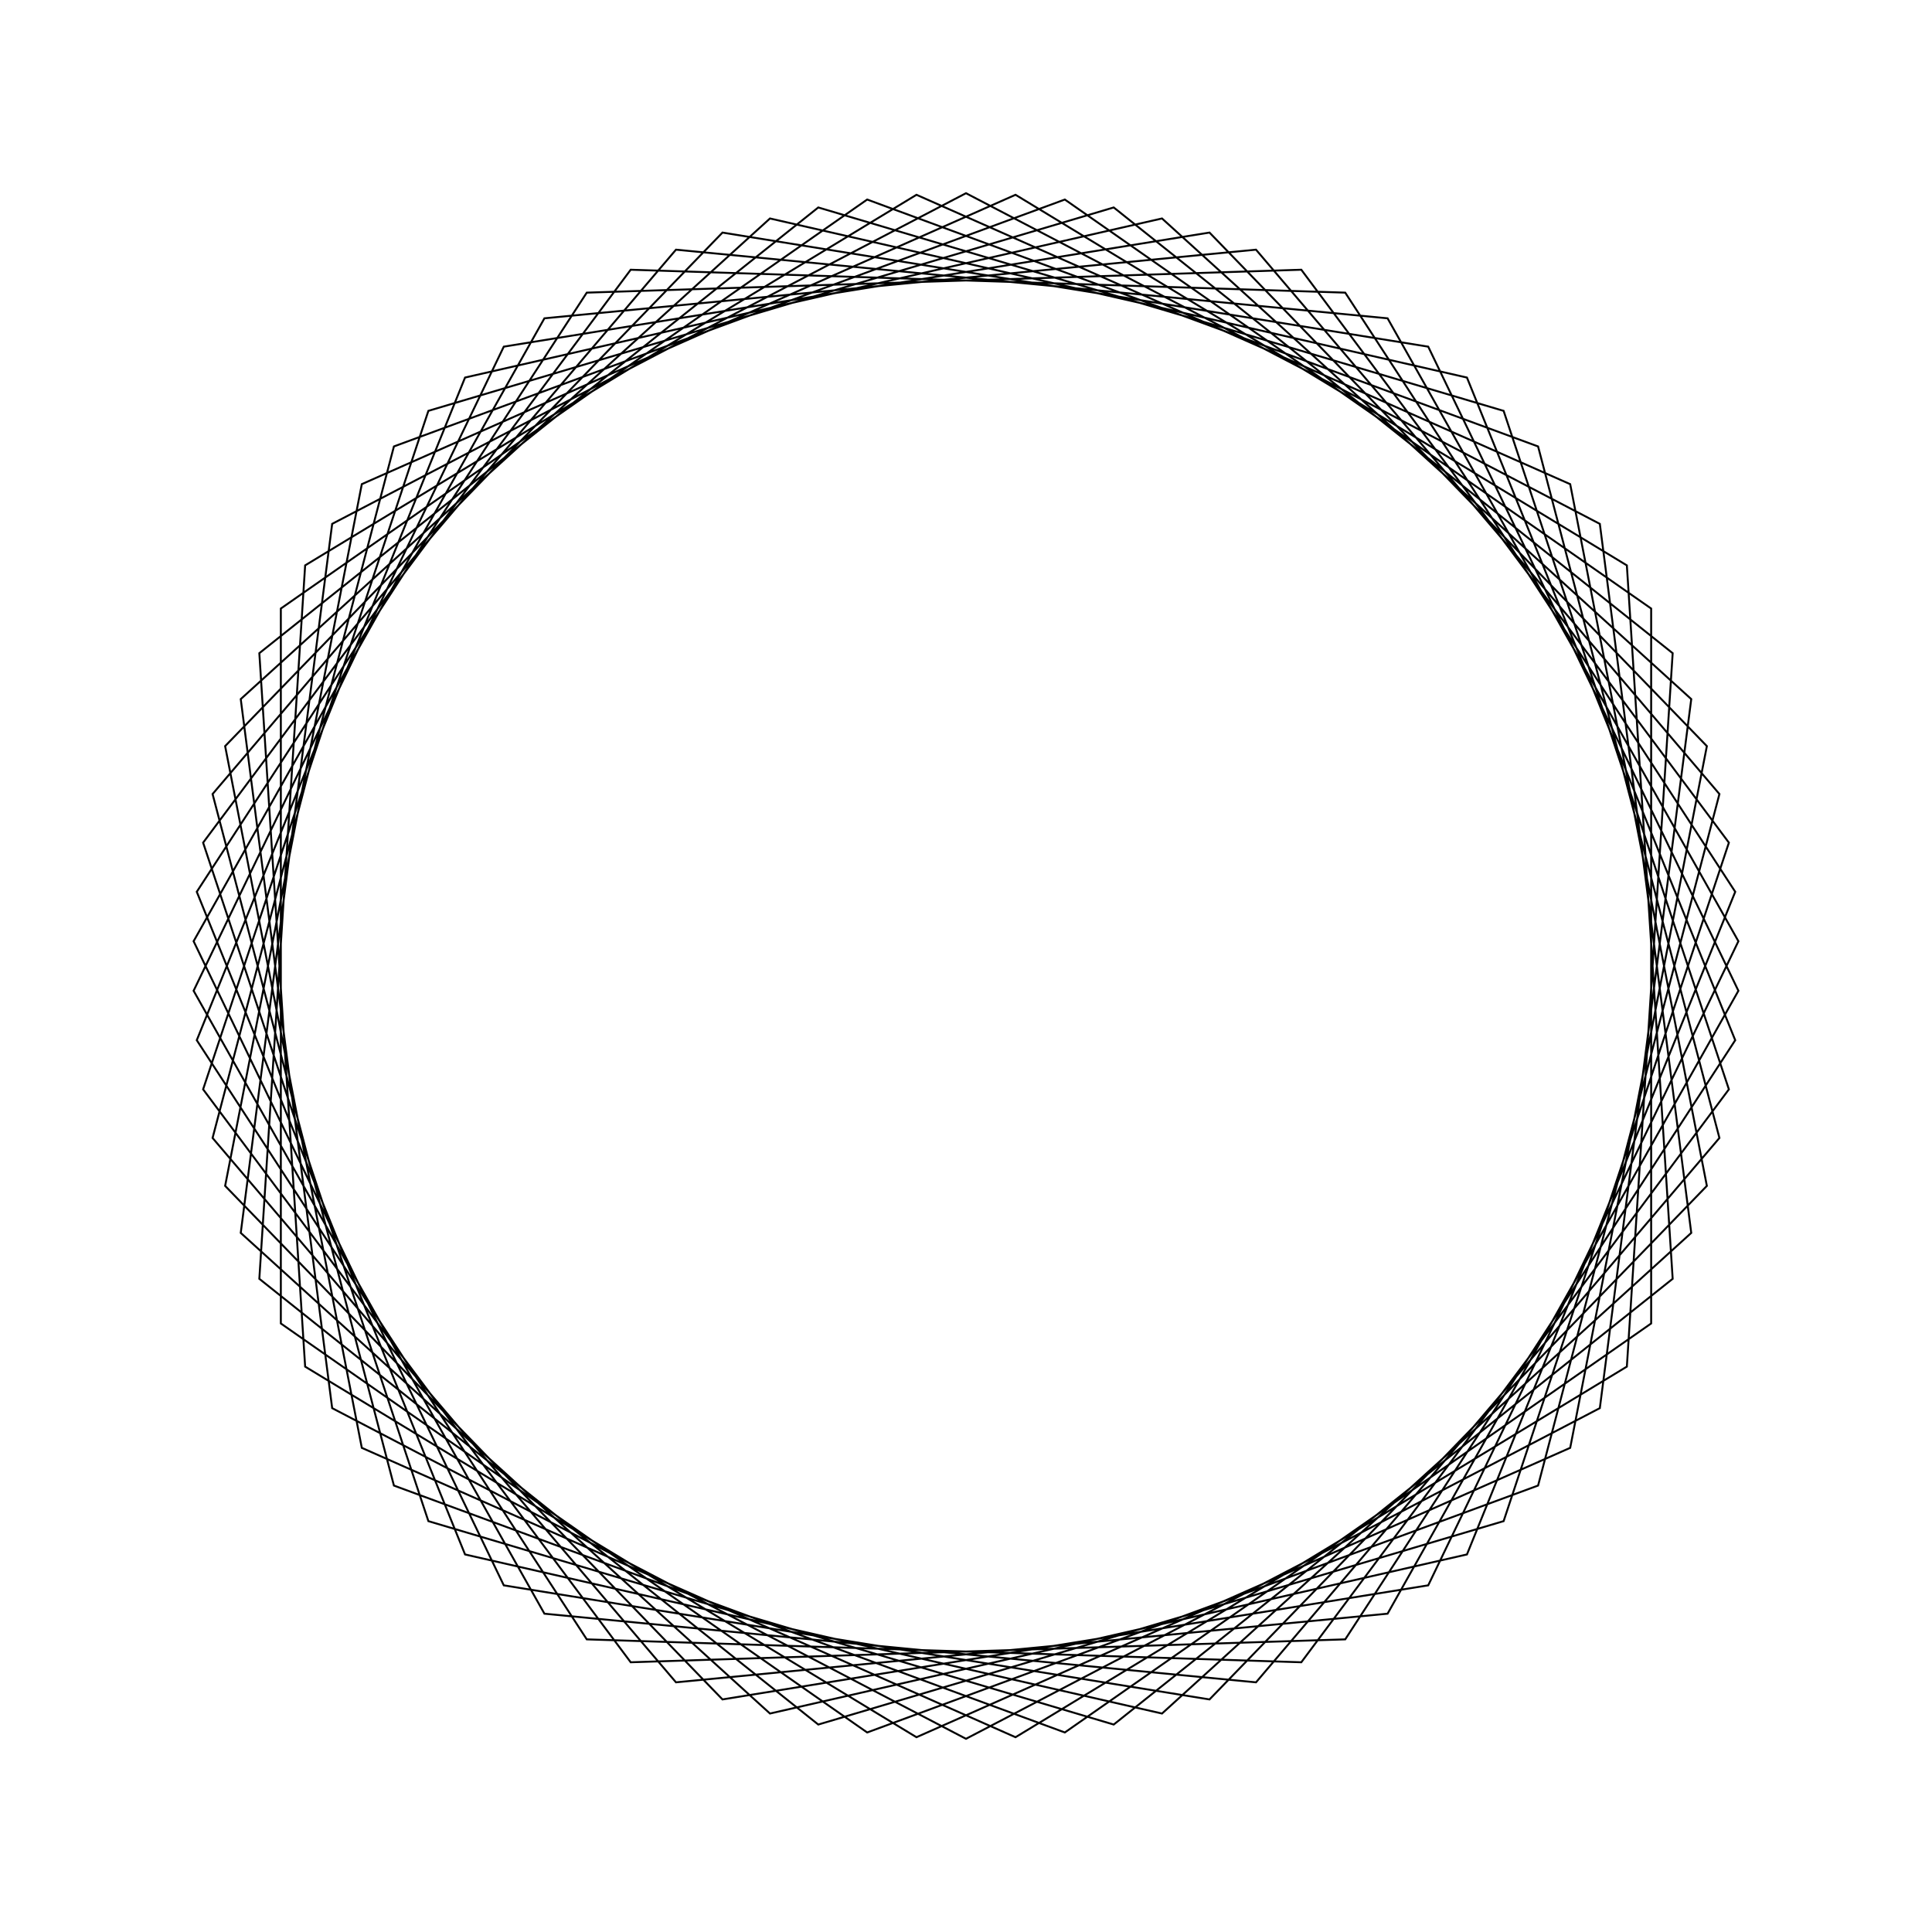 <?xml version="1.0" ?>
<svg height="100" width="100">
  <path d="M 50.0,90.0 L 82.807,72.885 L 87.539,36.185 L 60.146,11.308 L 24.071,19.542 L 10.185,53.841 L 30.371,84.853 L 67.355,86.039 L 89.487,56.384 L 77.827,21.266 L 42.354,10.738 L 13.423,33.809 L 15.794,70.736 L 47.437,89.918 L 81.273,74.94 L 88.347,38.619 L 62.604,12.038 L 26.076,17.943 L 10.021,51.282 L 28.179,83.524 L 65.011,87.077 L 88.997,58.901 L 79.611,23.108 L 44.885,10.328 L 14.536,31.498 L 14.536,68.502 L 44.885,89.672 L 79.611,76.892 L 88.997,41.099 L 65.011,12.923 L 28.179,16.476 L 10.021,48.718 L 26.076,82.057 L 62.604,87.962 L 88.347,61.381 L 81.273,25.06 L 47.437,10.082 L 15.794,29.264 L 13.423,66.191 L 42.354,89.262 L 77.827,78.734 L 89.487,43.616 L 67.355,13.961 L 30.371,15.147 L 10.185,46.159 L 24.071,80.458 L 60.146,88.692 L 87.539,63.815 L 82.807,27.115 L 50.0,10.0 L 17.193,27.115 L 12.461,63.815 L 39.854,88.692 L 75.929,80.458 L 89.815,46.159 L 69.629,15.147 L 32.645,13.961 L 10.513,43.616 L 22.173,78.734 L 57.646,89.262 L 86.577,66.191 L 84.206,29.264 L 52.563,10.082 L 18.727,25.06 L 11.653,61.381 L 37.396,87.962 L 73.924,82.057 L 89.979,48.718 L 71.821,16.476 L 34.989,12.923 L 11.003,41.099 L 20.389,76.892 L 55.115,89.672 L 85.464,68.502 L 85.464,31.498 L 55.115,10.328 L 20.389,23.108 L 11.003,58.901 L 34.989,87.077 L 71.821,83.524 L 89.979,51.282 L 73.924,17.943 L 37.396,12.038 L 11.653,38.619 L 18.727,74.94 L 52.563,89.918 L 84.206,70.736 L 86.577,33.809 L 57.646,10.738 L 22.173,21.266 L 10.513,56.384 L 32.645,86.039 L 69.629,84.853 L 89.815,53.841 L 75.929,19.542 L 39.854,11.308 L 12.461,36.185 L 17.193,72.885 L 50.0,90.0Z" fill="none" stroke="black" stroke-width="0.1" transform="matrix(1 0 0 -1 0 100)"/>
</svg>
